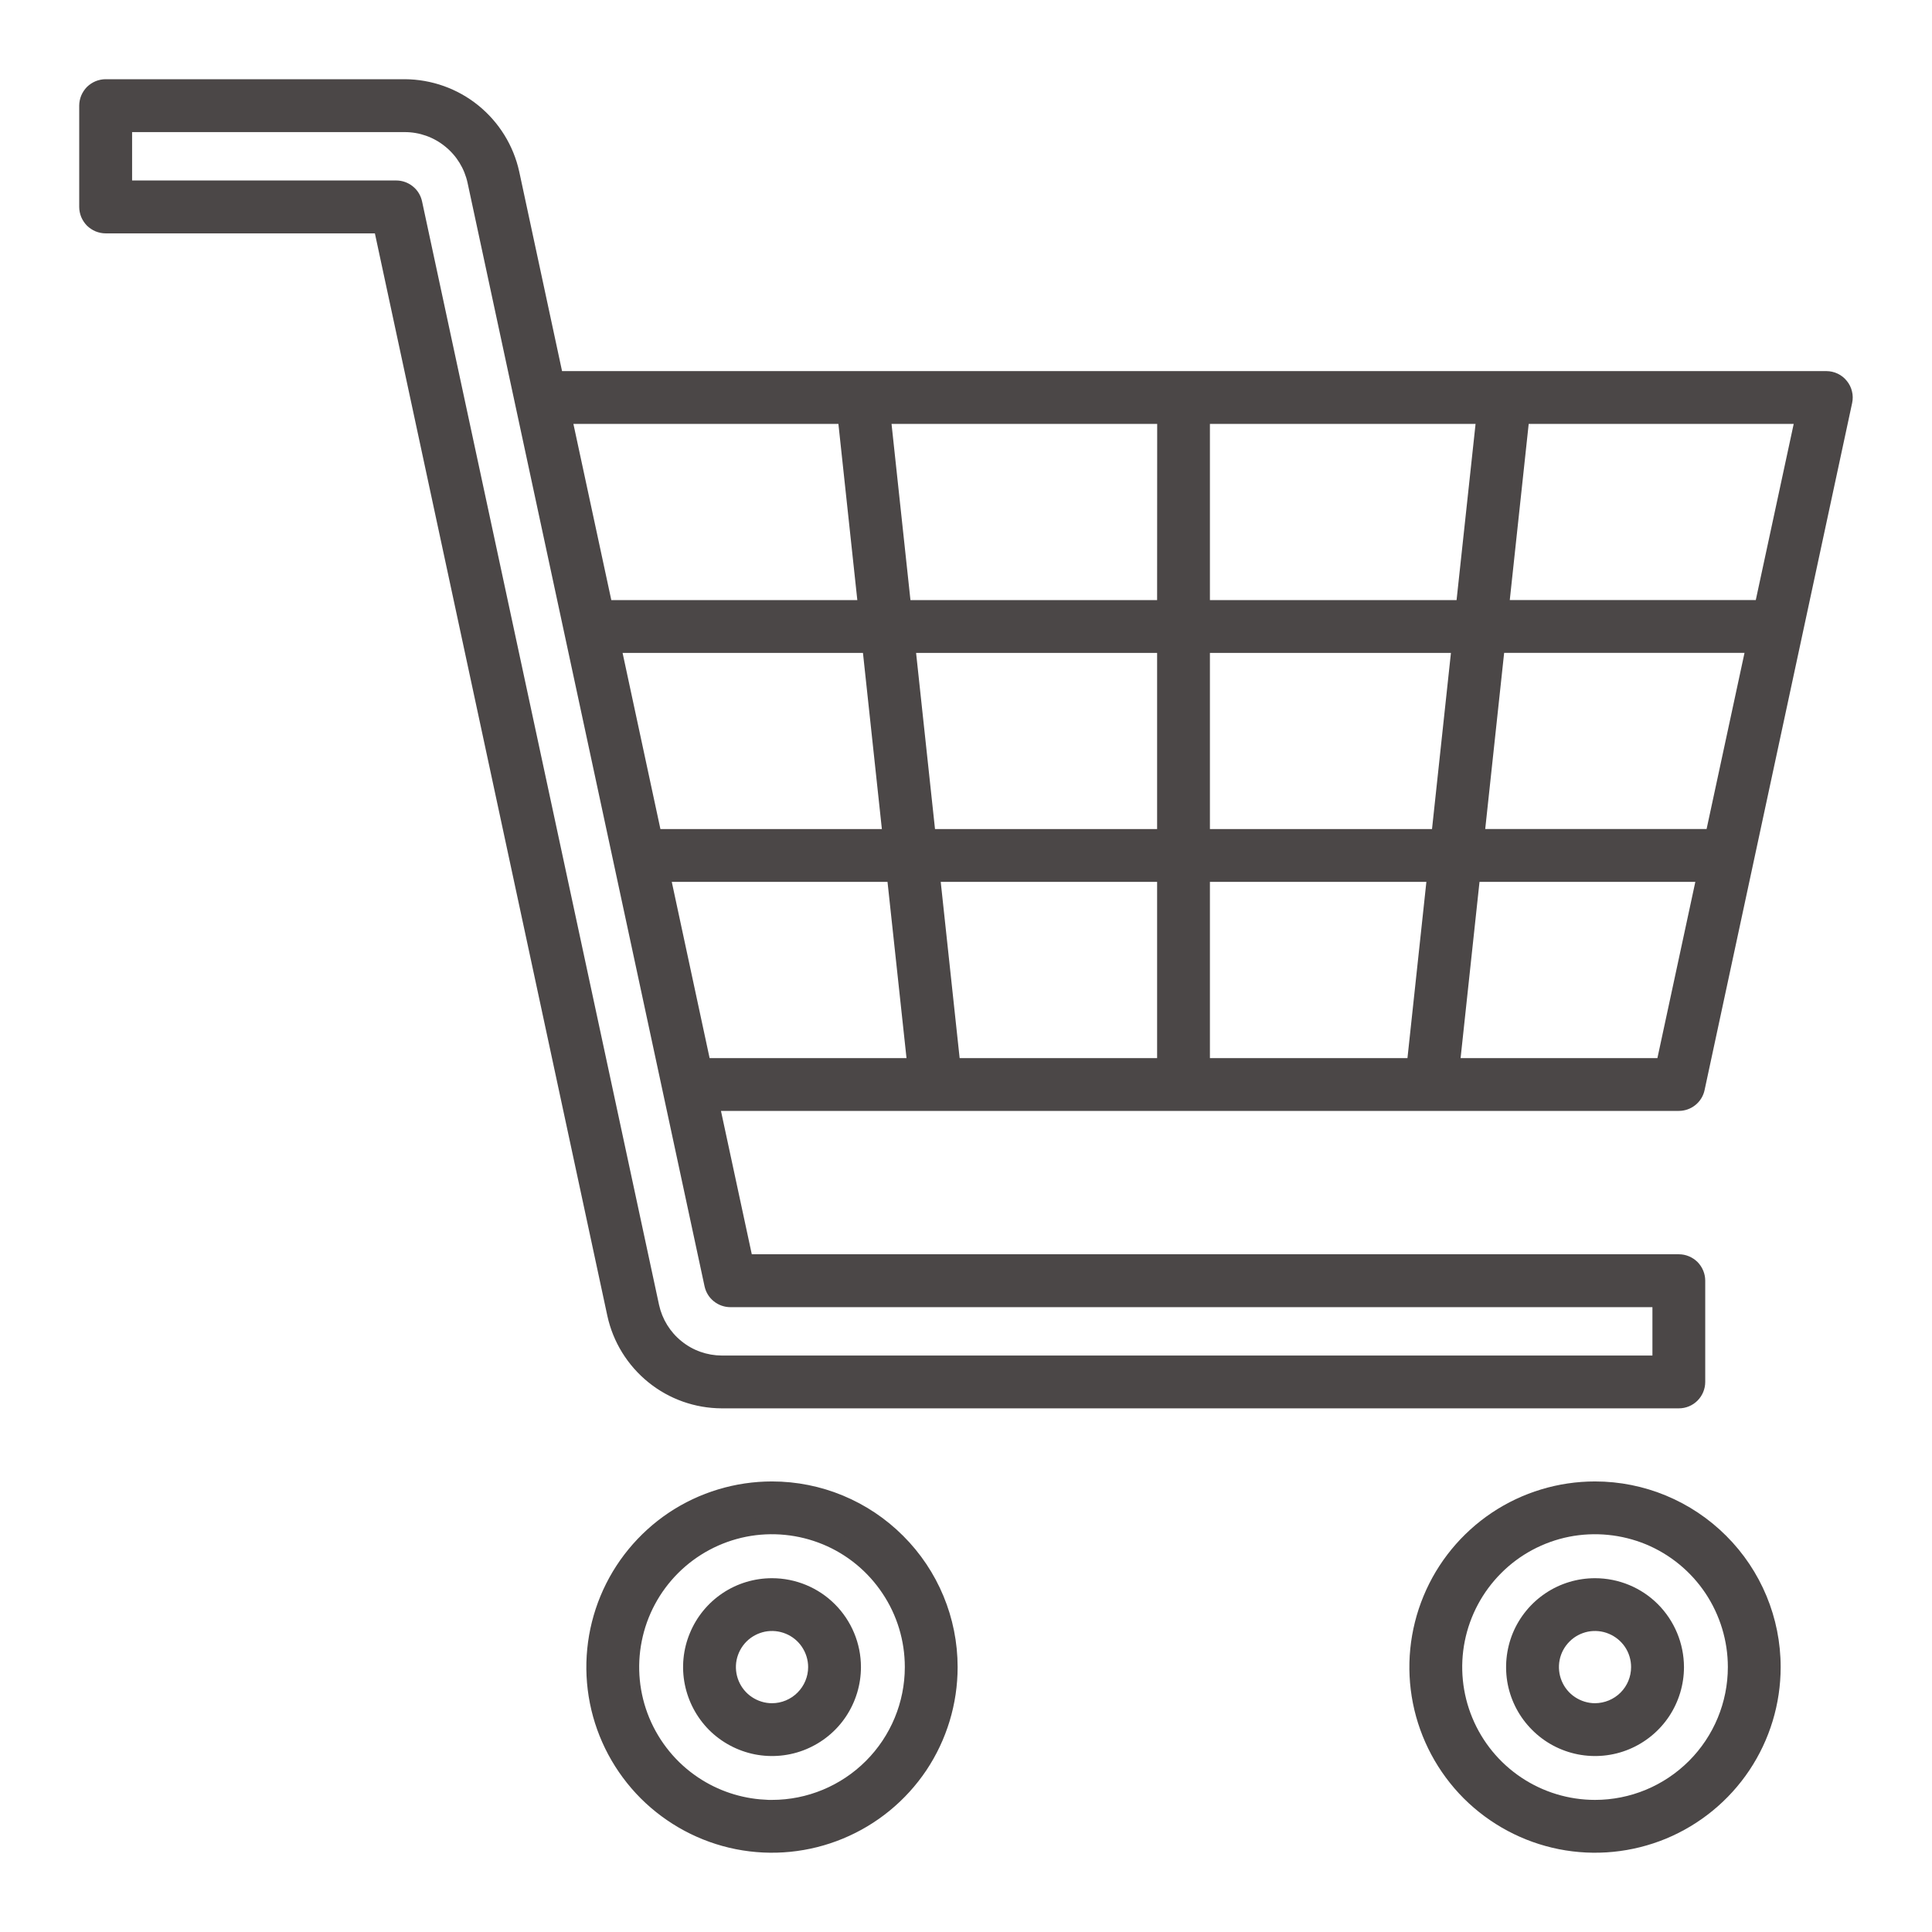 <svg width="24" height="24" viewBox="0 0 24 24" fill="none" xmlns="http://www.w3.org/2000/svg">
<path d="M8.618 22.164C8.878 22.338 9.179 22.438 9.49 22.456V22.459L9.59 22.459C10.054 22.459 10.499 22.274 10.827 21.946C11.155 21.618 11.34 21.173 11.34 20.709V20.709C11.34 20.363 11.238 20.024 11.045 19.737C10.853 19.449 10.58 19.224 10.26 19.092C9.94 18.96 9.588 18.925 9.249 18.992C8.909 19.06 8.597 19.227 8.353 19.471C8.108 19.716 7.941 20.028 7.874 20.367C7.806 20.707 7.841 21.059 7.973 21.378C8.106 21.698 8.33 21.972 8.618 22.164ZM8.364 18.874C8.727 18.632 9.154 18.503 9.59 18.503C10.175 18.503 10.736 18.736 11.149 19.15C11.563 19.563 11.796 20.124 11.796 20.709C11.796 21.145 11.667 21.572 11.425 21.935C11.182 22.297 10.838 22.58 10.434 22.747C10.031 22.914 9.588 22.958 9.16 22.873C8.732 22.788 8.339 22.577 8.03 22.269C7.722 21.96 7.511 21.567 7.426 21.139C7.341 20.711 7.385 20.268 7.552 19.864C7.719 19.461 8.002 19.117 8.364 18.874Z" fill="#4B4747" stroke="#4B4747" stroke-width="0.2"/>
<path d="M9.59 19.605C9.372 19.605 9.158 19.669 8.976 19.791C8.795 19.912 8.653 20.085 8.57 20.287C8.486 20.488 8.464 20.711 8.507 20.925C8.55 21.139 8.655 21.336 8.809 21.491C8.964 21.645 9.161 21.75 9.375 21.793C9.589 21.835 9.811 21.814 10.013 21.73C10.215 21.646 10.388 21.505 10.509 21.323C10.63 21.141 10.695 20.928 10.695 20.709C10.695 20.416 10.578 20.135 10.371 19.928C10.164 19.721 9.883 19.605 9.59 19.605ZM9.59 21.158C9.501 21.158 9.415 21.131 9.341 21.082C9.267 21.033 9.21 20.963 9.176 20.881C9.142 20.799 9.133 20.709 9.15 20.622C9.168 20.535 9.21 20.455 9.273 20.392C9.336 20.329 9.416 20.287 9.503 20.269C9.59 20.252 9.68 20.261 9.762 20.295C9.844 20.329 9.914 20.386 9.963 20.46C10.012 20.534 10.039 20.62 10.039 20.709C10.039 20.828 9.991 20.942 9.907 21.026C9.823 21.11 9.709 21.158 9.59 21.158Z" fill="#4B4747"/>
<path d="M19.814 18.403C19.358 18.403 18.912 18.538 18.533 18.791C18.154 19.045 17.858 19.405 17.684 19.826C17.509 20.248 17.463 20.711 17.552 21.159C17.641 21.606 17.861 22.017 18.183 22.34C18.506 22.662 18.917 22.882 19.364 22.971C19.812 23.06 20.275 23.014 20.697 22.84C21.118 22.665 21.479 22.369 21.732 21.99C21.985 21.611 22.12 21.165 22.12 20.709C22.12 20.097 21.877 19.511 21.444 19.079C21.012 18.647 20.426 18.403 19.814 18.403ZM19.814 22.359C19.488 22.359 19.169 22.262 18.898 22.081C18.626 21.899 18.415 21.642 18.29 21.34C18.165 21.039 18.132 20.707 18.196 20.387C18.26 20.067 18.417 19.773 18.648 19.542C18.878 19.311 19.172 19.154 19.492 19.09C19.812 19.027 20.144 19.06 20.446 19.184C20.747 19.309 21.005 19.521 21.186 19.792C21.367 20.064 21.464 20.383 21.464 20.709C21.464 21.146 21.29 21.566 20.981 21.875C20.671 22.185 20.252 22.359 19.814 22.359V22.359Z" fill="#4B4747"/>
<path d="M19.814 19.605C19.596 19.605 19.382 19.669 19.2 19.791C19.019 19.912 18.877 20.084 18.793 20.286C18.71 20.488 18.688 20.71 18.73 20.925C18.773 21.139 18.878 21.336 19.033 21.49C19.187 21.645 19.384 21.75 19.599 21.793C19.813 21.835 20.035 21.814 20.237 21.73C20.439 21.646 20.611 21.505 20.733 21.323C20.854 21.141 20.919 20.928 20.919 20.709C20.918 20.416 20.802 20.136 20.595 19.928C20.388 19.721 20.107 19.605 19.814 19.605ZM19.814 21.158C19.726 21.158 19.639 21.131 19.565 21.082C19.491 21.033 19.434 20.963 19.4 20.881C19.366 20.799 19.357 20.709 19.374 20.622C19.391 20.535 19.434 20.455 19.497 20.392C19.559 20.329 19.639 20.287 19.726 20.269C19.813 20.252 19.904 20.261 19.985 20.295C20.067 20.329 20.137 20.386 20.187 20.46C20.236 20.534 20.262 20.62 20.262 20.709C20.262 20.828 20.215 20.942 20.131 21.026C20.047 21.11 19.933 21.157 19.814 21.158Z" fill="#4B4747"/>
<path d="M23.008 5.006C23.018 4.958 23.018 4.909 23.006 4.862C22.995 4.814 22.973 4.77 22.942 4.732C22.912 4.694 22.873 4.663 22.829 4.642C22.785 4.621 22.736 4.61 22.688 4.61H6.982L6.45 2.132C6.379 1.808 6.199 1.518 5.941 1.309C5.683 1.1 5.361 0.986 5.029 0.984H1.312C1.269 0.984 1.227 0.993 1.187 1.009C1.147 1.026 1.111 1.05 1.08 1.08C1.05 1.111 1.026 1.147 1.009 1.187C0.993 1.227 0.984 1.269 0.984 1.312V2.57C0.984 2.614 0.993 2.656 1.009 2.696C1.026 2.736 1.05 2.772 1.08 2.803C1.111 2.833 1.147 2.857 1.187 2.874C1.227 2.89 1.269 2.899 1.312 2.899H4.657L7.545 16.347C7.616 16.672 7.796 16.962 8.054 17.171C8.312 17.38 8.634 17.494 8.966 17.495H20.855C20.942 17.495 21.025 17.461 21.087 17.399C21.148 17.338 21.183 17.254 21.183 17.167V15.909C21.183 15.822 21.148 15.739 21.087 15.677C21.025 15.616 20.942 15.581 20.855 15.581H9.339L8.956 13.8H20.855C20.93 13.8 21.003 13.774 21.061 13.727C21.119 13.68 21.16 13.614 21.175 13.541L23.008 5.006ZM21.811 7.454H18.755L18.99 5.266H22.282L21.811 7.454ZM21.2 10.298H18.45L18.685 8.11H21.671L21.2 10.298ZM15.03 13.144V10.955H17.719L17.484 13.144H15.03ZM11.921 13.144L11.686 10.955H14.374V13.144H11.921ZM7.734 8.111H10.72L10.955 10.299H8.204L7.734 8.111ZM11.38 8.111H14.374V10.299H11.615L11.38 8.111ZM14.374 7.455H11.31L11.075 5.266H14.375L14.374 7.455ZM15.03 5.266H18.33L18.094 7.455H15.03V5.266ZM15.03 10.299V8.111H18.024L17.789 10.299H15.03ZM10.415 5.266L10.65 7.455H7.594L7.123 5.266H10.415ZM20.527 16.238V16.839H8.966C8.784 16.838 8.607 16.776 8.466 16.661C8.324 16.547 8.226 16.387 8.187 16.21L5.243 2.502C5.227 2.428 5.187 2.362 5.128 2.315C5.07 2.268 4.997 2.242 4.922 2.242H1.641V1.641H5.029C5.211 1.641 5.388 1.704 5.529 1.819C5.671 1.933 5.769 2.092 5.808 2.27L8.752 15.978C8.768 16.052 8.808 16.118 8.867 16.165C8.925 16.212 8.998 16.238 9.073 16.238H20.527ZM8.345 10.955H11.025L11.261 13.144H8.815L8.345 10.955ZM20.589 13.144H18.144L18.379 10.955H21.06L20.589 13.144Z" fill="#4B4747"/>
</svg>
